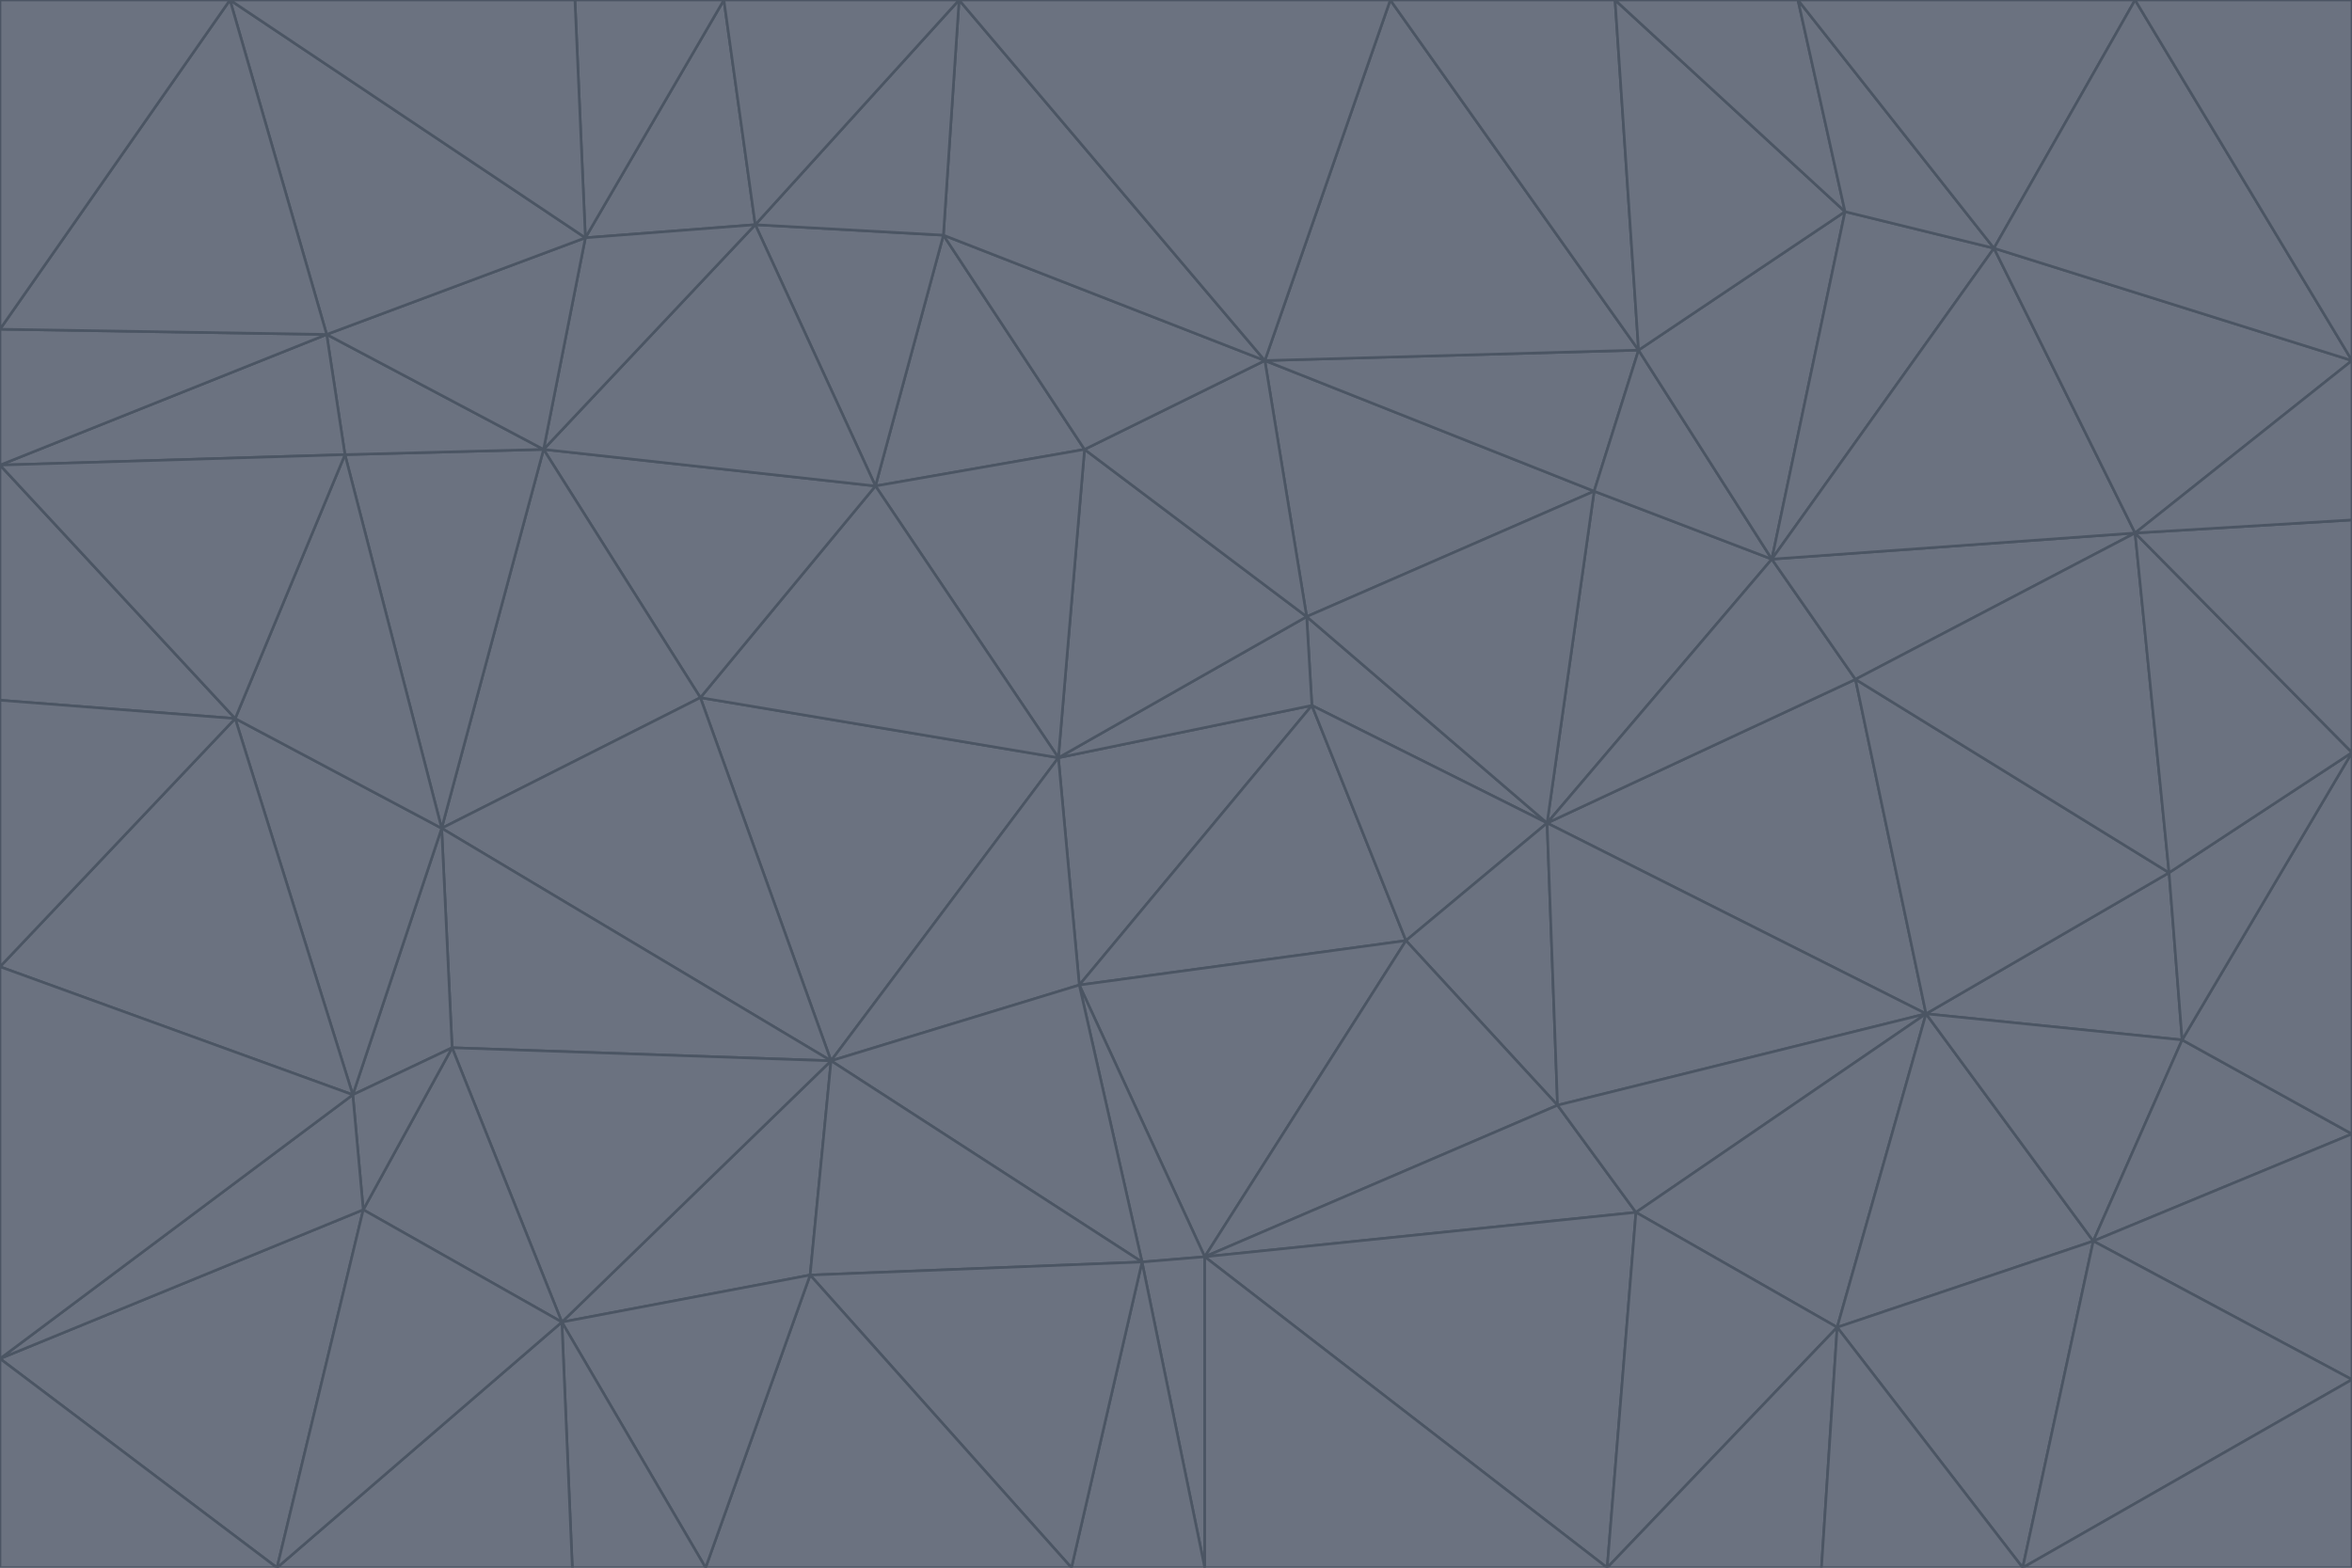 <svg id="visual" viewBox="0 0 900 600" width="900" height="600" xmlns="http://www.w3.org/2000/svg" xmlns:xlink="http://www.w3.org/1999/xlink" version="1.1"><g stroke-width="1" stroke-linejoin="bevel"><path d="M405 290L413 377L502 270Z" fill="#6b7280" stroke="#4b5563"></path><path d="M413 377L538 360L502 270Z" fill="#6b7280" stroke="#4b5563"></path><path d="M592 315L500 236L502 270Z" fill="#6b7280" stroke="#4b5563"></path><path d="M502 270L500 236L405 290Z" fill="#6b7280" stroke="#4b5563"></path><path d="M538 360L592 315L502 270Z" fill="#6b7280" stroke="#4b5563"></path><path d="M413 377L461 481L538 360Z" fill="#6b7280" stroke="#4b5563"></path><path d="M538 360L596 423L592 315Z" fill="#6b7280" stroke="#4b5563"></path><path d="M413 377L437 483L461 481Z" fill="#6b7280" stroke="#4b5563"></path><path d="M461 481L596 423L538 360Z" fill="#6b7280" stroke="#4b5563"></path><path d="M500 236L415 172L405 290Z" fill="#6b7280" stroke="#4b5563"></path><path d="M268 267L318 406L405 290Z" fill="#6b7280" stroke="#4b5563"></path><path d="M405 290L318 406L413 377Z" fill="#6b7280" stroke="#4b5563"></path><path d="M413 377L318 406L437 483Z" fill="#6b7280" stroke="#4b5563"></path><path d="M610 188L484 138L500 236Z" fill="#6b7280" stroke="#4b5563"></path><path d="M500 236L484 138L415 172Z" fill="#6b7280" stroke="#4b5563"></path><path d="M361 90L335 186L415 172Z" fill="#6b7280" stroke="#4b5563"></path><path d="M415 172L335 186L405 290Z" fill="#6b7280" stroke="#4b5563"></path><path d="M678 214L610 188L592 315Z" fill="#6b7280" stroke="#4b5563"></path><path d="M592 315L610 188L500 236Z" fill="#6b7280" stroke="#4b5563"></path><path d="M335 186L268 267L405 290Z" fill="#6b7280" stroke="#4b5563"></path><path d="M461 481L626 464L596 423Z" fill="#6b7280" stroke="#4b5563"></path><path d="M737 388L710 260L592 315Z" fill="#6b7280" stroke="#4b5563"></path><path d="M215 506L310 488L318 406Z" fill="#6b7280" stroke="#4b5563"></path><path d="M318 406L310 488L437 483Z" fill="#6b7280" stroke="#4b5563"></path><path d="M710 260L678 214L592 315Z" fill="#6b7280" stroke="#4b5563"></path><path d="M610 188L627 134L484 138Z" fill="#6b7280" stroke="#4b5563"></path><path d="M678 214L627 134L610 188Z" fill="#6b7280" stroke="#4b5563"></path><path d="M737 388L592 315L596 423Z" fill="#6b7280" stroke="#4b5563"></path><path d="M678 214L706 81L627 134Z" fill="#6b7280" stroke="#4b5563"></path><path d="M484 138L361 90L415 172Z" fill="#6b7280" stroke="#4b5563"></path><path d="M335 186L208 172L268 267Z" fill="#6b7280" stroke="#4b5563"></path><path d="M367 0L361 90L484 138Z" fill="#6b7280" stroke="#4b5563"></path><path d="M437 483L461 600L461 481Z" fill="#6b7280" stroke="#4b5563"></path><path d="M461 481L615 600L626 464Z" fill="#6b7280" stroke="#4b5563"></path><path d="M410 600L461 600L437 483Z" fill="#6b7280" stroke="#4b5563"></path><path d="M310 488L410 600L437 483Z" fill="#6b7280" stroke="#4b5563"></path><path d="M626 464L737 388L596 423Z" fill="#6b7280" stroke="#4b5563"></path><path d="M703 508L737 388L626 464Z" fill="#6b7280" stroke="#4b5563"></path><path d="M208 172L169 317L268 267Z" fill="#6b7280" stroke="#4b5563"></path><path d="M268 267L169 317L318 406Z" fill="#6b7280" stroke="#4b5563"></path><path d="M361 90L289 86L335 186Z" fill="#6b7280" stroke="#4b5563"></path><path d="M615 600L703 508L626 464Z" fill="#6b7280" stroke="#4b5563"></path><path d="M169 317L173 401L318 406Z" fill="#6b7280" stroke="#4b5563"></path><path d="M310 488L270 600L410 600Z" fill="#6b7280" stroke="#4b5563"></path><path d="M289 86L208 172L335 186Z" fill="#6b7280" stroke="#4b5563"></path><path d="M173 401L215 506L318 406Z" fill="#6b7280" stroke="#4b5563"></path><path d="M461 600L615 600L461 481Z" fill="#6b7280" stroke="#4b5563"></path><path d="M215 506L270 600L310 488Z" fill="#6b7280" stroke="#4b5563"></path><path d="M627 134L532 0L484 138Z" fill="#6b7280" stroke="#4b5563"></path><path d="M361 90L367 0L289 86Z" fill="#6b7280" stroke="#4b5563"></path><path d="M277 0L224 91L289 86Z" fill="#6b7280" stroke="#4b5563"></path><path d="M289 86L224 91L208 172Z" fill="#6b7280" stroke="#4b5563"></path><path d="M208 172L132 174L169 317Z" fill="#6b7280" stroke="#4b5563"></path><path d="M173 401L139 463L215 506Z" fill="#6b7280" stroke="#4b5563"></path><path d="M215 506L219 600L270 600Z" fill="#6b7280" stroke="#4b5563"></path><path d="M169 317L135 419L173 401Z" fill="#6b7280" stroke="#4b5563"></path><path d="M90 275L135 419L169 317Z" fill="#6b7280" stroke="#4b5563"></path><path d="M532 0L367 0L484 138Z" fill="#6b7280" stroke="#4b5563"></path><path d="M763 95L706 81L678 214Z" fill="#6b7280" stroke="#4b5563"></path><path d="M627 134L618 0L532 0Z" fill="#6b7280" stroke="#4b5563"></path><path d="M817 204L678 214L710 260Z" fill="#6b7280" stroke="#4b5563"></path><path d="M135 419L139 463L173 401Z" fill="#6b7280" stroke="#4b5563"></path><path d="M615 600L697 600L703 508Z" fill="#6b7280" stroke="#4b5563"></path><path d="M835 398L830 334L737 388Z" fill="#6b7280" stroke="#4b5563"></path><path d="M706 81L618 0L627 134Z" fill="#6b7280" stroke="#4b5563"></path><path d="M106 600L219 600L215 506Z" fill="#6b7280" stroke="#4b5563"></path><path d="M125 128L132 174L208 172Z" fill="#6b7280" stroke="#4b5563"></path><path d="M801 475L737 388L703 508Z" fill="#6b7280" stroke="#4b5563"></path><path d="M737 388L830 334L710 260Z" fill="#6b7280" stroke="#4b5563"></path><path d="M774 600L801 475L703 508Z" fill="#6b7280" stroke="#4b5563"></path><path d="M830 334L817 204L710 260Z" fill="#6b7280" stroke="#4b5563"></path><path d="M132 174L90 275L169 317Z" fill="#6b7280" stroke="#4b5563"></path><path d="M0 520L106 600L139 463Z" fill="#6b7280" stroke="#4b5563"></path><path d="M367 0L277 0L289 86Z" fill="#6b7280" stroke="#4b5563"></path><path d="M224 91L125 128L208 172Z" fill="#6b7280" stroke="#4b5563"></path><path d="M801 475L835 398L737 388Z" fill="#6b7280" stroke="#4b5563"></path><path d="M817 204L763 95L678 214Z" fill="#6b7280" stroke="#4b5563"></path><path d="M706 81L688 0L618 0Z" fill="#6b7280" stroke="#4b5563"></path><path d="M88 0L125 128L224 91Z" fill="#6b7280" stroke="#4b5563"></path><path d="M0 178L0 268L90 275Z" fill="#6b7280" stroke="#4b5563"></path><path d="M763 95L688 0L706 81Z" fill="#6b7280" stroke="#4b5563"></path><path d="M277 0L220 0L224 91Z" fill="#6b7280" stroke="#4b5563"></path><path d="M697 600L774 600L703 508Z" fill="#6b7280" stroke="#4b5563"></path><path d="M801 475L900 434L835 398Z" fill="#6b7280" stroke="#4b5563"></path><path d="M900 434L900 288L835 398Z" fill="#6b7280" stroke="#4b5563"></path><path d="M835 398L900 288L830 334Z" fill="#6b7280" stroke="#4b5563"></path><path d="M830 334L900 288L817 204Z" fill="#6b7280" stroke="#4b5563"></path><path d="M817 204L900 138L763 95Z" fill="#6b7280" stroke="#4b5563"></path><path d="M0 520L139 463L135 419Z" fill="#6b7280" stroke="#4b5563"></path><path d="M139 463L106 600L215 506Z" fill="#6b7280" stroke="#4b5563"></path><path d="M900 528L900 434L801 475Z" fill="#6b7280" stroke="#4b5563"></path><path d="M900 288L900 199L817 204Z" fill="#6b7280" stroke="#4b5563"></path><path d="M763 95L817 0L688 0Z" fill="#6b7280" stroke="#4b5563"></path><path d="M90 275L0 370L135 419Z" fill="#6b7280" stroke="#4b5563"></path><path d="M0 268L0 370L90 275Z" fill="#6b7280" stroke="#4b5563"></path><path d="M0 178L132 174L125 128Z" fill="#6b7280" stroke="#4b5563"></path><path d="M0 178L90 275L132 174Z" fill="#6b7280" stroke="#4b5563"></path><path d="M900 199L900 138L817 204Z" fill="#6b7280" stroke="#4b5563"></path><path d="M774 600L900 528L801 475Z" fill="#6b7280" stroke="#4b5563"></path><path d="M900 138L817 0L763 95Z" fill="#6b7280" stroke="#4b5563"></path><path d="M0 126L0 178L125 128Z" fill="#6b7280" stroke="#4b5563"></path><path d="M220 0L88 0L224 91Z" fill="#6b7280" stroke="#4b5563"></path><path d="M0 370L0 520L135 419Z" fill="#6b7280" stroke="#4b5563"></path><path d="M88 0L0 126L125 128Z" fill="#6b7280" stroke="#4b5563"></path><path d="M774 600L900 600L900 528Z" fill="#6b7280" stroke="#4b5563"></path><path d="M0 520L0 600L106 600Z" fill="#6b7280" stroke="#4b5563"></path><path d="M900 138L900 0L817 0Z" fill="#6b7280" stroke="#4b5563"></path><path d="M88 0L0 0L0 126Z" fill="#6b7280" stroke="#4b5563"></path></g></svg>
